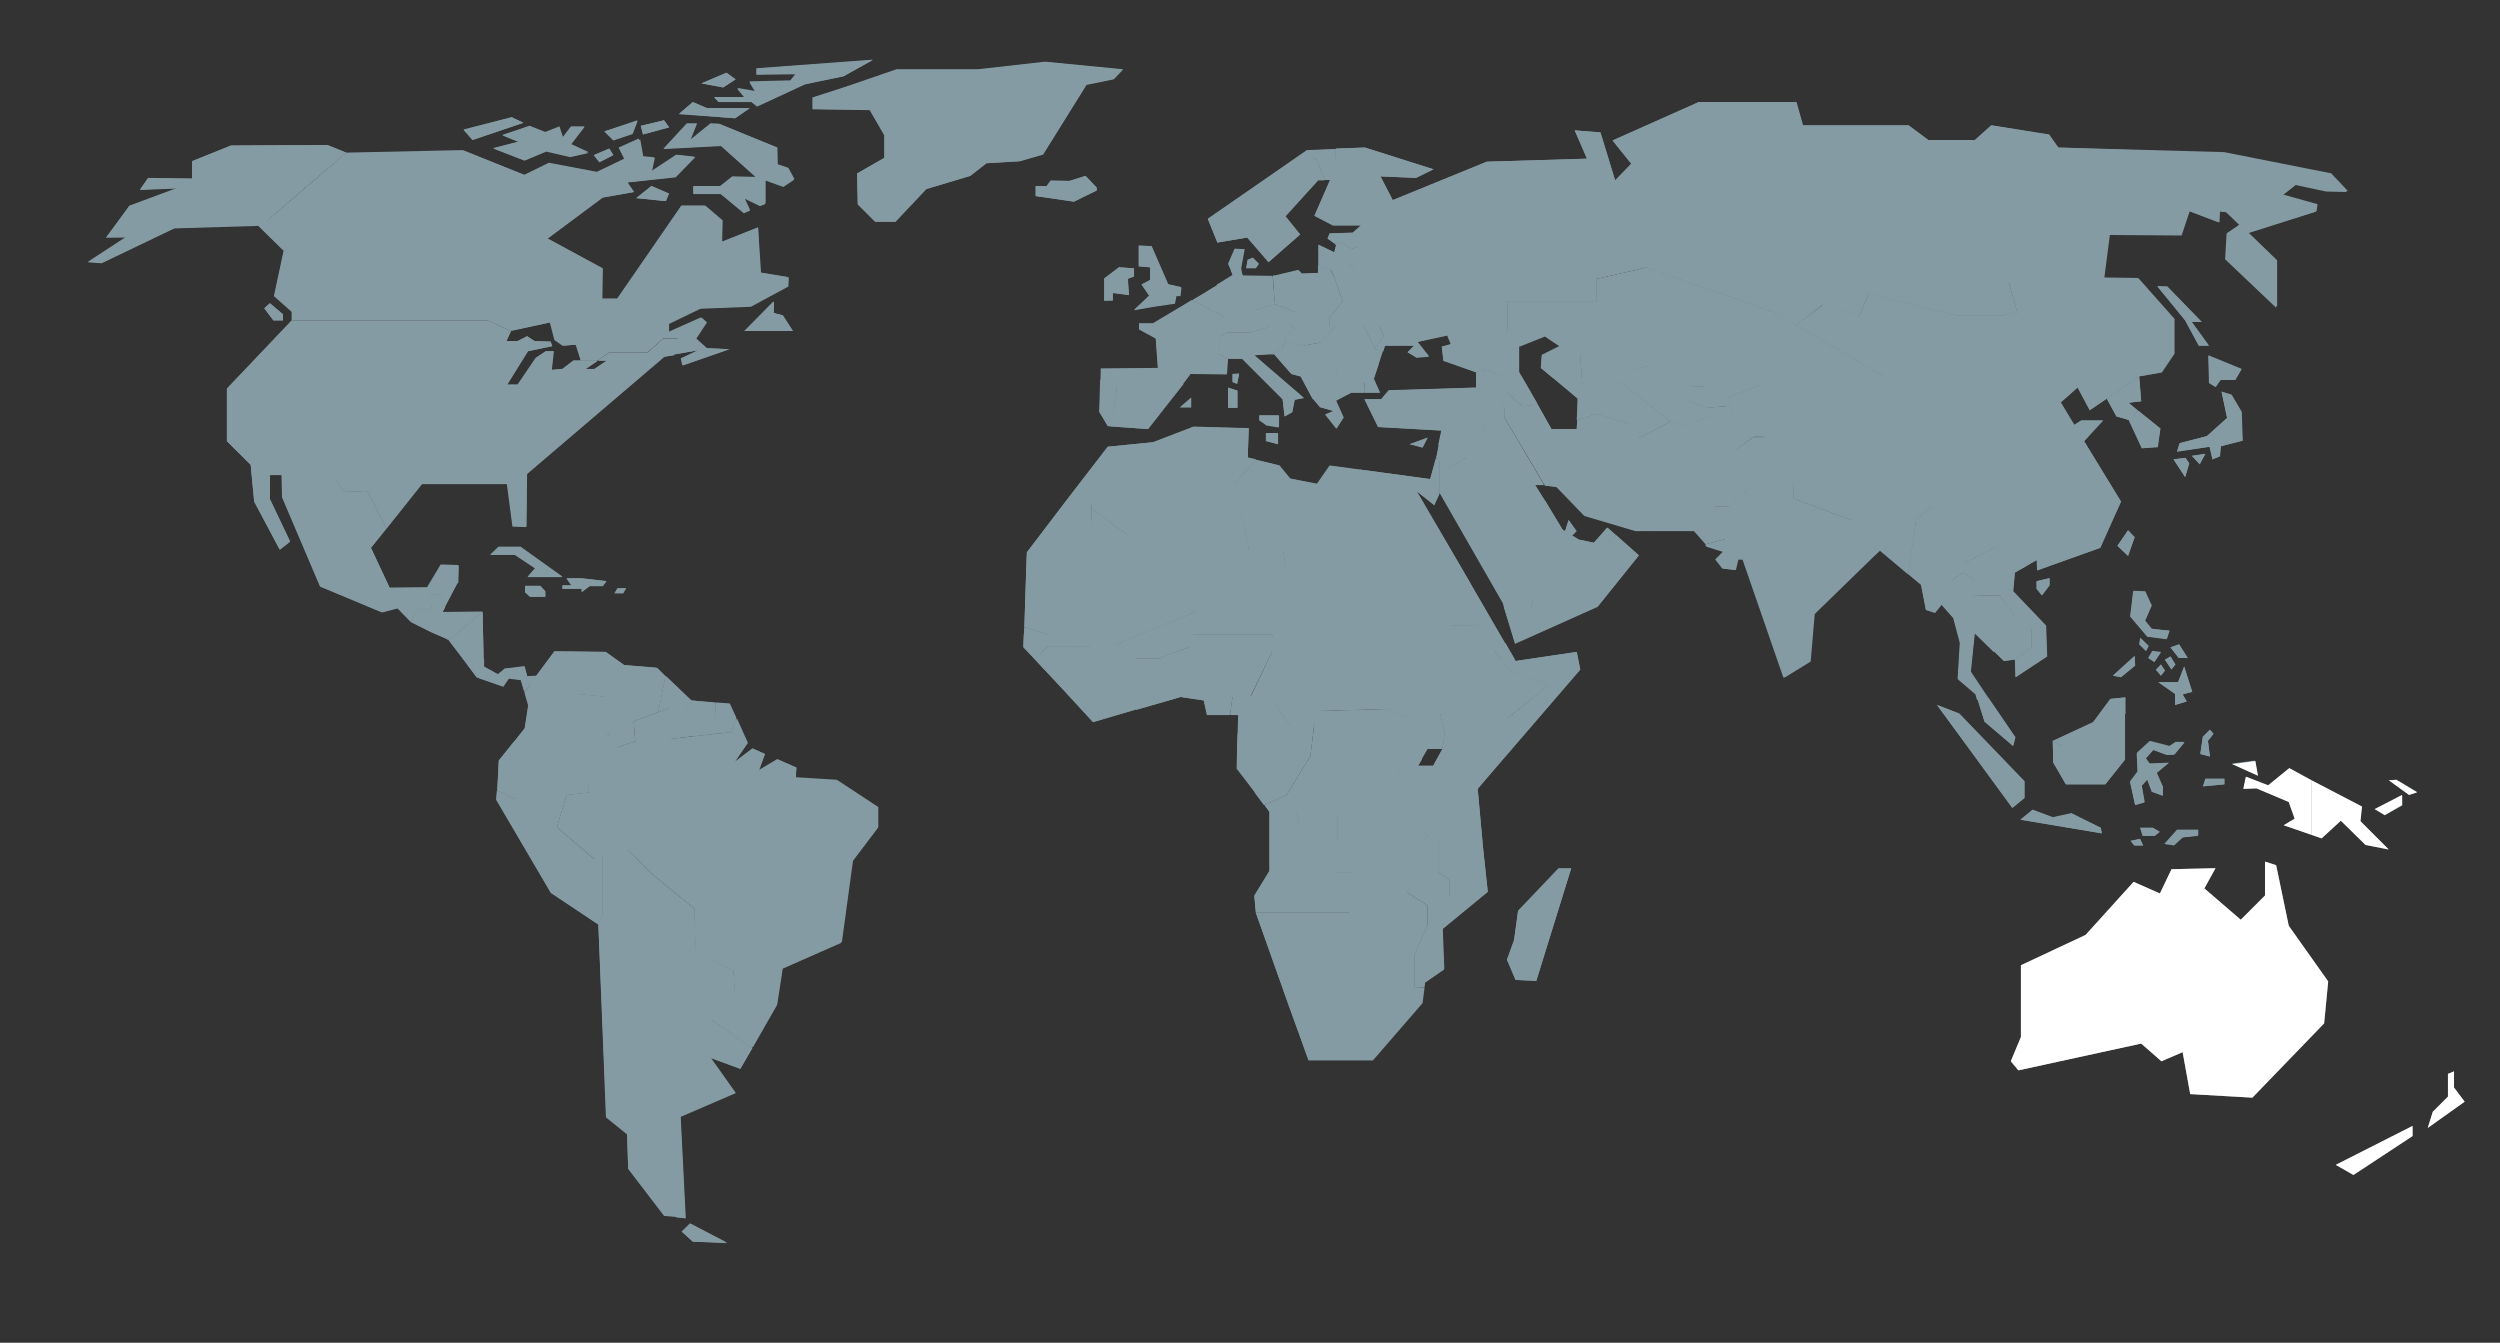 <?xml version="1.0" encoding="utf-8"?>
<!-- Generator: Adobe Illustrator 22.1.0, SVG Export Plug-In . SVG Version: 6.00 Build 0)  -->
<svg version="1.1" id="Layer_1" xmlns="http://www.w3.org/2000/svg" xmlns:xlink="http://www.w3.org/1999/xlink" x="0px" y="0px"
	 viewBox="0 0 494.7 265.7" style="enable-background:new 0 0 494.7 265.7;" xml:space="preserve">
<rect x="0" y="0" width="494.7" height="265.7" fill="#333333" stroke="none"/>
<style type="text/css">
	.st0{fill:#849BA3;}
	.st1{fill:#FFFFFF;}
</style>
<g id="a">
	<path class="st0" d="M275.9,201.8l-1.4,1.5h-2.4v-2.1l1.8-1.2h1.9v1.8H275.9z M279.9,195.5v2.1l-1.8-1.1v-1.6h1.8v-6h-4.6
		l-10.9,7.3l-2.7-3.1v6.1h-6.6l3.9,10.6h12.7l9.8-11.3l0.4-3.1L279.9,195.5L279.9,195.5z M108.3,76.1l2.5-1.7h3l-2.5,1.7
		C111.4,76.1,108.3,76.1,108.3,76.1z M131.3,67l-3.2,2.8h-7.5l-2.3,1.6h1.8l-2.5,1.7h-1.8l2.5-1.7h-4.9l-2.1,1.6l-2.2,0.2l0.4-3.7
		H108l-1.9,1.3l-3.6,5.3h-2.1l4.1-6.6l4.8-1l-0.3-0.9l-3.2-0.1l-1.5-0.9l-1.9,0.9h-2.2l0.9-1.9l-4.6-2.1H57.7L44.9,76.9v10.4
		l4.7,4.7l16.3,2l2.2,3.3l4.6-0.2l3.8,7.4l7.1-8.9l16.8,0.1l1.1,8.4l2.7,0.1l0.1-10.4l27.2-23.2l1.9-0.3l1.1-3.3H131.3L131.3,67z
		 M147.4,65.5h9.5l-2-3.1l-1.8-0.4v-2.3L147.4,65.5z M77.1,116.3l-3.7-7.9l3-3.8l-3.8-7.4L68,97.4L65.9,94l-16.3-2.1l0,0l0.7,7.3
		l5,9.5l2.1-1.6l-4-8.4V94h2.3l0.1,4.4l7.5,17.6l12.2,5.1l3.1-0.8l2.7,2.7l1.3-2.4h2.8l-0.4-3.1h2.4l3.1-2.3l0.1-3.4l-3.4-0.1
		l-2.7,4.5L77.1,116.3z M212.5,39.9l4.5-2.2v-0.6l-2.2-2.3l-3.1,1l-3.8-0.1l-0.8,1.1H205v2L212.5,39.9z M252.9,87.9v-2.1l-2.4-0.1
		v1.6L252.9,87.9z M160.8,19.3v2.3l11.3,0.2l2.9,5v4.5l-5.4,3.1l0.2,6.1l3.4,3.4h4l6.1-6.5l8.7-2.6l3.2-2.5l6.6-0.4l4.6-1.4
		l8.6-13.8l5.3-1.1l1.9-1.9l-15.4-1.5l-13.3,1.5h-16.1l-9.3,3.2L160.8,19.3z M422.4,106.3l-1.3-1.4L419,108l2.1,2L422.4,106.3z
		 M401.8,68.4l0.4-2.4l-4.5-0.7l-1.7-2.8h-8.6l-17.6-4.3l-1.9,4.3l-7.1-2.2l-5.3,4.1l17.4,10.1l20.1,0.2l2.4-4.9L401.8,68.4z
		 M405.6,114.4L403,115v1.5l1,1.3l1.5-1.9v-1.5H405.6z M396,62.5l1.7,2.8l4.5,0.7l-0.4,2.4l-6.5,1.4l-2.4,4.9l-20.1-0.2l-17.4-10.1
		l-7.5,5.7l1.2,5.8l-7.5,2.8l2.1,5.3l8,3.7l0.3,6.4l20.9,7.2l3.9-3.5l8.2,3.5l-1.1,3.1l4.4,7.2l7.6-3.9l5,4.3l2.1-1.2l0.1,2.1
		l12.5-4.5l4.1-9.1l-7.3-12l3.7-4.1h-4.3l-1.4,0.9l-2.7-4.4l3.4-3l2.4,4.5l3.3-2.3l6.4-4.4V66l-10.5-2.7l-7.7-7.6h-7.5l1.7,6.1
		L396,62.5z M439.4,75.2h2.9l1.2-2.1l-6.5-2.7l0.1,5.4l1.3,0.8L439.4,75.2z M431.3,87.7l-0.5,1.7l6.5-1l0.5,2.5l1.5-0.6l0.2-2
		l4.3-1.1l-0.2-5.7l-2-3.4l-2-0.6l1.1,5.2l-4,3.6L431.3,87.7z M430.1,90.9l2.3-0.3l0.8,1.1l-0.8,2.7L430.1,90.9z M436.4,89.8
		l-1.1,2.1l-1.5-1.7L436.4,89.8z M429.3,124.8l-3.5-0.4l-1.3-1.6l1.3-3l-1.3-2.8l-2.3-0.1l-0.6,5l3.3,4l3.9,0.5L429.3,124.8z
		 M418.1,133.7l1.6,0.3l2.8-2.3l-0.1-1.9L418.1,133.7z M430.4,137.3v2.2l2.3-0.7l-0.8-1.4l1.9-0.5l-1.6-5L431,135h-3.9L430.4,137.3z
		 M423.5,126.2l1.7,1.6l-0.5,1l-1.3-1.3L423.5,126.2z M425.1,130.2l1.2,0.8l1.3-1.9l-1.7-0.2L425.1,130.2z M429.5,128.1l1.6,2.1h1.8
		l-1.7-2.7L429.5,128.1z M429.5,129.9l0.9,1.6l-0.7,1l-1.3-1.9L429.5,129.9z M427.6,131.5l0.8,1.2l-0.8,1l-1-1.2L427.6,131.5z
		 M430.8,164.2l1.1,1.5l3.1-0.4v-1.1H430.8z M406.2,146.6l0.1,4.3l2.5,4.3h7.8l3.9-4.9v-9l-2.8,0.3l-2.3,4.3l-7.6,1.7L406.2,146.6
		L406.2,146.6z M400.6,157.9v-3.3l-12.9-13.4l-4.4-1.7l14.9,20.3L400.6,157.9z M415.7,163.8l0.2,1.1l-16.1-2.7l2.4-1.9l4,1.5
		l3.6-0.8L415.7,163.8z M426,163.8h-2.5l0.5,1.6h2.4l1-0.8L426,163.8z M421.6,166.4l0.7,0.9h1.7l-0.6-1.3L421.6,166.4z M430.8,164.2
		l-2.5,2.8l1.9,0.2l1.7-1.5L430.8,164.2z M422.5,159.3l1.9-0.6l-0.6-3.3l1.1-1.2l0.9,2.4l2.2,0.8v-1.7l-1.2-2.8l2.4-2l-3.8,0.2
		l-0.8-1.1l1.5-1.6l2.8,1l1.4-0.1l2-2.4h-1.8l-1.2,0.8l-3.9-0.9l-2.6,2.3l0.2,3.7l-1.5,2L422.5,159.3z M436.4,154.1l-0.4,1.5
		l4.2-0.4v-1.1H436.4z M437.3,144.4l-1.4,1.4l-0.5,3.4l1.9,0.5l-0.4-3.1l1.1-1.4L437.3,144.4z M446.8,153.5l-0.6-3l-4.6,0.6
		L446.8,153.5z M446.5,156l6.4,2.7l1.1,3.3l-2.1,1.3l5.5,1.9v-10.8L453,152l-4.1,3.4l-4.4-1.7l-0.5,2.4L446.5,156z M427.5,84.8
		l-4.3-3.5l-1.9,1.8l2.6,5.6l3.1-0.2L427.5,84.8z M423.1,81.3l-1.9-1.6l2.5-0.3l-0.4-4.9l-6.4,4.4l1.9,3.5l2.5,0.7L423.1,81.3z
		 M417.6,138.3l-3.4,4.6l-7.9,3.7l1.6,1l7.6-1.7l2.3-4.3l2.8-0.3V138L417.6,138.3z M391.3,138.3l1.4,4.5l5.7,4.8l0.4-1.7l-5.4-7.9
		L391.3,138.3z M459.4,165.9l3.8-3.5l4.9,4.8l4.5,0.9l-5.6-5.6l0.3-2.9l-9.9-5.2v10.8L459.4,165.9z M469.9,160.1l2,1.2l3.5-1.9v-2
		L469.9,160.1z M472.7,154.4l4,2.9l1.6-0.6l-4.1-2.4L472.7,154.4z M388.4,111.6l-4.4-7.2l1.1-3.1l-2.5-1.1l-3.4,2.4l-1.6,11l2.5,2.1
		l1,5l1.8,0.5l1.3-1.6l2.4,2.7l1.3,4.9l-0.3,5l2-4L386,115l2.5-1.8L388.4,111.6z M395.7,117.8l2.9,4l-2.7,2.7h6.1v-1.6l-6-6.3
		l-1.3-4.1l-4.1-2l-2.2,1.1v1.7l2.1,1.2v3.2L395.7,117.8z M390.5,117.8v-3.2l-2.1-1.2l-2.5,1.8l3.6,13.2l-2,4l-0.1,2l3.5,3l0.3,1.1
		l2.1-0.3l-3.4-5.1l0.8-7.8l3.9,3.8v-3.2l3.9-3.9l-2.9-4L390.5,117.8z M394.6,125.7v3.2l1.9,1.9l2.2-0.3l3.2-2.4v-3.6h-6.1
		L394.6,125.7z M396,116.6l6,6.3v5.2l-3.2,2.4l0.1,3.5l6.2-4.1l-0.2-6.1l-6.5-6.8l0.3-3.7l2.3-1.3l-5-4.3l-5.4,2.8l4.1,2L396,116.6z
		 M370.2,103.4l-1.4,0.6l1.9,6.1l1.2-1.2l5.6,4.7l0.4-2.5l-2.9-2.7l-0.5-3.3l-2.3,1L370.2,103.4z M372.3,102.9l-3.4-0.8l0.5-2.1
		l-1-0.3l-2.1,3.3l-11.4-4.3v-3.6l-2.8-1l-0.3-6.4l-2.5-1.1H347l-3.4,2.4l-0.1,2.1l2.1,1.2l1,4l-4.5,4.1h-2.9v3l2.1,0.8v2.6l-3.9,1
		l0.3,0.4l3.2,1l-1.5,1.5l1.4,1.8l2.5,0.3l0.5-2.1h1l8.1,23.4l5.2-3.2l0.8-9.4l11.8-11.4l-1.9-6.1l1.4-0.6l2,2.7l2.3-1l0.5,3.3
		l2.9,2.7l1.2-8.5l3.4-2.4l-5.7-2.5l-3.9,3.5L372.3,102.9z M355,95v3.6l11.4,4.3l2.1-3.3L355,95z M369.3,100l-0.5,2.1l3.4,0.8
		l0.8-1.7L369.3,100z M304.9,72.8l2.4,2l3.1-0.8l2.7,2.3l-0.5-5.9l4.2-1l5.5,3.8l4.6-0.9l3.4,4.5l3.3-0.1l3.2-2.6l7.5-0.3l4.8,2.2
		l-1.2-5.8l7.5-5.7l-4.3-2.5l-25.2-8.9l-10,2.2v4.5h-17.6v5.8l2.4,3l5-2l3,2l-3.6,1.8L304.9,72.8z M324.3,86.7l-1.7-2.7l-6.6-2.1
		l-3.9,1.3l-0.1,1.7h-5l-2.7-4.8l-6.5,0.6v1.9l8,13.5l2.4,0.2l5.5,5.7l10.1,3h2.8l2-3.5l-2.2-2.8l-3.2-9.3L324.3,86.7z M313.1,76.2
		l-2.7-2.3l-3.1,0.8l4.9,4.1l-0.2,4.3l3.9-1.3l6.6,2.1l1.7,2.7l6.3-3.2l-10.4-8.3h-4.4L313.1,76.2z M339.3,100.2h2.9l4.5-4.1l-1-4
		l-2.1-1.2l0.1-2.1l3.4-2.4h2.3l-4.8-2.2l-5.1,0.7l-1.6,7l-5.9,5.4l-6.3-0.1l0.5,1.4l2.2,2.8l-2,3.5h8.8l2.3,2.6l3.9-1v-2.6
		l-2.1-0.8L339.3,100.2L339.3,100.2z M322.4,73.2l-5.5-3.8l-4.2,1l0.5,5.9l2.7-1.1h4.4l10.4,8.3l3.4,0.9l-1.5-4.5l4.8-1.4l0.3-2
		l-7.1,0.3l-3.4-4.5L322.4,73.2z M324.3,86.7l-1.3,2.7l2.7,7.9l6.3,0.1l5.9-5.4l1.6-7l-1-2.9l-4.5,2.3l-3.4-0.9L324.3,86.7z
		 M338,80.7l-4-1.3l-1.6,0.5l1.5,4.5l4.5-2.3l1,2.9l5.1-0.7l-0.8-0.3l-1.5-3.6L338,80.7z M336.8,74l-3.2,2.6l3.8-0.2l-0.3,2
		l-3.2,0.9l4,1.3l4.3-0.4l-0.7-1.6l7.5-2.8l-4.8-2.2L336.8,74z M298.3,77.7l2.9,2.6l3.1-0.3l-2.2-3.8l-2.4-0.6L298.3,77.7z
		 M292.1,76.7l4.3,1.1h1.9l1.5-2.1l-5.5-2.5l-2.2,0.5L292.1,76.7L292.1,76.7z M297.7,80.7l3.4-0.3l-2.9-2.6h-1.9L297.7,80.7z
		 M265.2,48l-1.1,0.3l0.3,0.2l-0.3,1.5l-3.2-1.5v1.9l4.3,1.1l3.1,1.4l1.2-1l-0.4-3.1l-1.6,0.5L265.2,48z M260.9,52.5l2.4,0.8
		l0.7,1.4l0.5,1.5l3.8-3.2l-3.1-1.4l-4.3-1.1V52.5z M273.1,51.8h-3.6l-5,4.3l0.8,2.2l7.2,1.2l4.5-1l-2.7-1.1l1.6-1L273.1,51.8z
		 M263.1,46.2l-0.4,1l1.4,1l1.1-0.3l2.3,1.3l1.6-0.5l-0.5-3.5l-0.9,0.8L263.1,46.2z M272.5,59.5l-7.2-1.2l0.5,1.3l-2.6,3.2v1.8h9.8
		l0.9,1.8l-1.7,2.6l1.5,0.6l0.4-1.2h5.8l-1.3,1.3l1.8,1l2.4-0.2l-2.3-2.9l6-1.3l1.5-3.4l-11-4.5L272.5,59.5z M258.7,31.3l-10.1,7.4
		v6.6l-1.4,2.2l3.8,4.4l6.2-5.5l-2.9-3.6l6.5-7.1h1.3l-1.8-4.3L258.7,31.3z M240.9,48l5.9-1l0.4,0.5l1.4-2.2v-6.6l10.1-7.4h5.6v-1.8
		l-5.7,0.3L239,43.3L240.9,48z M264.3,31.3h-3.9l1.8,4.3h1l-3.1,7.1l3.7,1.9h5.6l3.1-3.6l-5.2-11.7l-2.9,0.1v1.9H264.3z M433.7,63.7
		h1.9l-6.8-7l-1.9-0.1l5.5,6.8l2.7,5h2L433.7,63.7z M263.2,53.3l-2.4-0.8v1.6l3.1,0.6L263.2,53.3z M407.3,29.2l-1.9-2.5L394,24.8
		l-3.2,2.9h-9.3l-3.9-2.9h-20.9l-1.3-4.6h-19.3l-17,7.6l3.7,4.6l-3.2,3.3l-2.9-9.5l-5.1-0.4l2.5,5.6L294.2,32l-18.6,7.6l-2.5-4.7
		l7.1,0.3l3.4-1.7l-13.5-4.3l-2.9,0.1l5.2,11.7l-3.1,3.6l-0.8,0.7l0.5,3.5l0.4,3.1h3.6l2.8,4.5l-1.6,1l2.7,1.1l11,4.5l-1.5,3.4
		l0.7,1.7l-1.8,0.5l0.3,2.8l6.4,2.2l2.2-0.5l5.5,2.5l2.4,0.6l-1.5-2.6v-5.2l-2.4-3v-5.8h17.6v-4.5l10-2.2l25.2,8.9l4.3,2.5l5.3-4.1
		l7.1,2.2l1.9-4.3l17.6,4.3h8.6l3.2-0.6l-1.7-6.1h7.5l7.7,7.6L423,66v8.5l4.6-0.8l2.5-3.7v-6.9L423,55l-6.9-0.1l1.2-8.5l14.2,0.1
		l1.5-4.8l6,2.3v-2.2l1.5,0.2l2.6,2.5l-2.5,1.7l-0.3,5.1l10.1,9.6v-9.2l-5.7-5.5l13.5-4.3l0.2-1.4l-6.8-1.8l2.6-2.1l6.1,1.3l4.1,0.1
		l-3.3-3.5l-21.2-4.2L407.3,29.2z M256.2,65.1l-2.5,2l3.6,1.3l3.9-0.7l3.1-3.2h-1.2v-0.8L256.2,65.1z M254.4,63.3l1.9,1.8l6.8-1.3
		v-1.1l-6.2-0.8l-0.3-0.1L254.4,63.3z M241.3,68.3l2.2,0.2l2-0.5l-0.7-2.2H243l-1.2,0.6L241.3,68.3z M249.8,63.3h4.6l2.2-1.4
		l-4.4-1.7l-3.9,1.2L249.8,63.3z M219.2,84.3l0.9,0.1l1-8.7l-3.4-0.6l-0.2,6.4L219.2,84.3z M272.1,69l1.7-2.6l-0.9-1.8H270L272.1,69
		z M263.9,54.6l-3.1-0.6l-3.2,0.1l-0.7-0.7l-4.6,1.1h-0.4l0.4,5.6l4.4,1.7l0.2,0.1l6.2,0.8l2.6-3.2l-0.5-1.3l-0.8-2.2L263.9,54.6z
		 M264.3,64.6l-3.1,3.2l2.7,4.6l6.8-0.8l2,0.5l0.8-2.5L272,69l-2.1-4.4H264.3z M251.8,54.6l-5.9-0.1l-0.3-1.1h-2.1l0.4,1l-3.1,1.9
		l-0.3,5.4l1.9,1l-0.8,3.6l1.2-0.6h4.4l0.4-0.1l3.2-0.9l-1.1-1.5l-1.5-1.9l3.9-1.2L251.8,54.6z M243.6,53.5h2.1l-0.1-0.4l0.7-3.8
		h-1.9l-1.3,3L243.6,53.5z M249.1,52.2l-1.2-1.2l-1,0.4l-0.3,1.6h1.9L249.1,52.2z M250.9,64.8l-3.6,1h-2.5l0.7,2.2l3.8-0.9h4.4
		l1.8-1.5l0.7-0.5l-1.9-1.8h-4.6L250.9,64.8z M253.1,82.2h-3.9v1l1.4,1l2.4,0.4v-2.4H253.1z M243,76.7v4h1.9v-3.4L243,76.7z
		 M241.3,68.3L241,70l2.2,1h2.6l8,8l0.4,3.4l1.5-0.9l0.5-2.4l1.8-0.4l-9.8-8.4l2.8-0.2l-1.6-3l-5.8,1.3L241.3,68.3z M243.9,74v1.6
		l0.9,0.3l0.4-2L243.9,74L243.9,74z M225.4,64v1.2l3.3,1.8l0.4,5.9L234,76l1.5-2l7.2,0.1l0.2-3h0.2l-2.2-1l1.5-7.3l-6.6-3.4
		l-7.7,4.6L225.4,64z M237.8,58.3l-1.8,1.1l3.7,1.9l1.1-0.6v-0.9L237.8,58.3z M240.7,59.8l0.2-3.4l-3.1,1.9L240.7,59.8z M239.6,61.3
		l1,0.5l0.1-1.1L239.6,61.3z M227.6,52.9v2.5l-1.7,0.9l1.5,2.2l-3,2.9l4-0.7l4.1-0.6l0.3-1.5h0.8l0.2-1.7l-2.6-0.6l-3.3-7.6
		l-2.5-0.1v4.1L227.6,52.9z M224.4,54.7v-1.6l-2.9-0.2l1.7,2.3L224.4,54.7z M218.5,55.1v4.4h1.7V58l3.2,0.4l-0.2-3.3l-1.7-2.3
		L218.5,55.1z M220.1,84.4l7.1,0.5l7-8.9l-4.9-3.1L217.9,73l-0.1,2.2l3.4,0.6L220.1,84.4z M235.7,80.6v-1.9l-2.2,1.9H235.7z
		 M261.5,78.4L266,77l-1-2.4l-3.7,0.7L261.5,78.4z M258.6,68.3l0.8,4.6l1.8,2.5l3.7-0.7l-0.9-2.2l-2.7-4.6L258.6,68.3z M251,70.1
		h0.4l2.1-1.1l0.9-1.6l-0.7-0.3h-4.4L251,70.1z M273.3,79H270l2.7,5.5l12.6,0.7l12.4-2.5v-1.9l-1.4-3l-4.3-1.1l-17.2,0.6L273.3,79z
		 M270,77.7h3.1l-1.2-2.7l-1.9,0.6V77.7z M256.2,74.2l1.1,0.3l2.1-1.6l-0.6-3.4l-4.6,0.6L256.2,74.2z M259.8,78.9l1.4,1.6l2.7,0.8
		l-1.7,0.7l2.2,2.8l1.4-2.2l-1.5-3.4l3.1-1.5h2.5v-2.1L259.8,78.9z M257.4,68.5l-2.9-1.1l-0.9,1.6l-2.1,1.1h0.7l3.4,3.9l0.7,0.2
		l-1.9-4.1l4.5-0.6l-0.2-1.2L257.4,68.5z M258.7,74.8l1.6-0.9l-0.8-1.1l-2.1,1.6l2.2,4.2l0.2,0.3l1.7-0.5l-0.2-3.1l-1-1.4
		L258.7,74.8z M265.9,77l5.9-1.9l1-3l-2-0.5l-6.8,0.8L265.9,77z M309.7,105.1l1.4,0.9l0.9-0.9l-1.6-2.2L309.7,105.1z M282.5,86.6
		l-3.6,1.3l2.6,0.6L282.5,86.6z M284.9,91.2v6.5l1.4,0.2l2-0.9l0.6-3.6l1.6-0.7h0.1l-0.5-1.9l-3.2,1.9L284.9,91.2z M309.2,104.8
		l-3.5-5.8h-1.5l-1.1-1.4h-3l-9.6-5l-1.6,0.7l-0.6,3.6l-2,0.9l-1.3-0.2l12.5,21.7l0.2,0.8l1.3-2.2l4.4,0.6l-0.4,1.7l6.3-3.3l8.9-2.4
		v-4.6l-4.6-0.7l-1.4-2.6L309.2,104.8z M301.6,97.6h1.4l1.1,1.4h1.5l-1.9-3.1H302L301.6,97.6z M292.6,89l-2.6,1.6l0.5,2l9.5,5h1.6
		L302,96h3.5l-7.8-13.3l-3.6,0.7L292.6,89z M315.4,107.4l-3.4-0.7l1.4,2.6l2.6,0.4l3.7-3.8l-1.7-1.5L315.4,107.4z M316.1,109.6
		l2,0.3v4.6l-4.5,1.2v2.7l2.5,1.7l8.2-10.2l-4.5-4L316.1,109.6z M286.3,88.5l-1.5,2.7l1.9,1.4l5.9-3.5l1.4-5.7l-8.8,1.8l-0.6,2.8
		L286.3,88.5z M309.2,116.9l-6.3,3.3l0.4-1.7l-4.4-0.6l-1.3,2.2l2.2,7.2l16.3-7.3l-2.5-1.7v-2.7L309.2,116.9z M284.9,91.2l1.5-2.7
		l-1.6-0.6l-0.6,2.7L284.9,91.2z M284.8,97.7L284.8,97.7v-6.5l-0.7-0.5l-1.1,4.1L284.8,97.7z M298.2,189.9l1.7,4l4.1,0.2l6.9-22.2
		h-2.5l-8,8.4l-0.8,5.8L298.2,189.9z M253.5,135.3l-1.2-3.5h2.4l-2.9-6.2v3.4l-4.2,8.7l-3.6,0.2l-0.5,3.6h1.6l-0.1,3.6h10l0.4-1.3
		l0,0l-3-4.2L253.5,135.3z M247.7,147.7h-2.8l-0.1,4.3l3.6,4.9v-4.1h4.7l-2.4-7.7h-3l0,0h-2.8l-0.1,2.6H247.7z M238.2,138.6l0.6,2.9
		h4.5l0.5-3.6l3.6-0.2l4.2-8.7v-3.4H236l-2.5,12.3L238.2,138.6z M215.1,136.2l1.1,1.3v5.4l8.5-2.5v-7.9l-8.3-1.6v4.1L215.1,136.2z
		 M216.3,142.9v-5.4l-3.1-3.5l-2.7,2.6L216.3,142.9z M267.6,167.9l-2.9-1.4v-5.4h-3.3l-0.7,2.4l-3.3,0.1l-0.9-3h-5.3v11.7l-3,4.9
		l0.3,3.2H267l-3-3.8v-4.2h3.7L267.6,167.9z M230.6,138.8l-1.4-8.4h-4.4v10.1L230.6,138.8z M250.6,145.1l2.4,7.7h-4.7v4.1l1.8,2.4
		l4.4-2l4.7-7.8l0.7-5.8h-4.6l-0.4,1.3L250.6,145.1z M294,123.8l2.8,4.3l1-0.9l-7-12l-3.6,8.5L294,123.8L294,123.8z M210.5,136.6
		l2.7-2.6l-2.8-3.1l-2.7,2.7L210.5,136.6z M297.5,131l1.8-1.3l-1.4-2.5l-2.1,1.7L297.5,131z M284.6,170v2.6l2.3,1.5v3.2l-2.1,1.9
		v-3.8l-2.1-1.8h-0.1l-4.1,2.8l4.1,2.7v3.7l-2.5,5.9v6.6h1.8l0.1-0.9l3.8-2.7l-0.3-8l8.9-7.3l-0.9-8.4L284.6,170z M299.3,129.7
		l-1.8,1.3l1.8,2l7.1,2.5l-11.1,9.2v8l17.4-20.2L312,129l-12.1,1.8L299.3,129.7z M255.1,199.2h6.7v-17h8.8l-1.1-1.6h-21L255.1,199.2
		z M288,140.9l-3,0.4l0.9,3.7l-0.4,3.2l-1.4,2.4l8.3,5.5l2.9-3.4v-8l3.2-2.7h-9.4L288,140.9z M284.1,150.6l-0.5,0.9h-3l0.8-1.3H280
		l-3.1,7.6l5.6,7.8h2.1v4.4l8.9-1.9l-1.1-12.1L284.1,150.6z M216,103.1h-5v5.7l-1.8,2.8h-6.1l-0.2,6.4l7.5,5.4v-1.9h9l-0.9-15.4h4.8
		l-7.3-5.4V103.1z M278.8,153.3l1.2-3.1h-2.6l-0.8,3.6L278.8,153.3z M276.9,157.8l1.8-4.5l-2.2,0.5l-0.6,2.6L276.9,157.8z
		 M204.8,130.5l2.9,3.1l2.7-2.7l2.8,3.1l1.9,2.2l1.4-1.2v-4.1l-0.6-2.9h-8.6L204.8,130.5z M219.4,121.4h-9v1.9l2,4.6h3.4l0.6,3
		l4.2,0.8v-4.2l16-6.5v-5.3l-13.3-9.8h-4.8L219.4,121.4z M274.9,169.1l3.2,1.3l-1.1,2.2l-9.5-4.7l0.1,4.7H264v4.2l3,3.8h5.7l9.8-6.8
		v-8.1l-1.2-1.7l-5.4,0.8L274.9,169.1z M261.7,193.1l2.7,3.1l10.9-7.3l-4.8-6.7h-8.8L261.7,193.1L261.7,193.1z M220.6,131.7l4.2,0.8
		v-2.2h4.4l5.1-1.9l-4.9-4.4l-8.8,3.6V131.7z M282.5,165.6v8.1h0.1l2.1,1.8v3.8l2.1-1.9v-3.2l-2.3-1.5v-7h-2L282.5,165.6
		L282.5,165.6z M296.8,128.1l-2.8-4.3h-6.8l-4.8,11.3l6.6,6.9h9.4l7.9-6.5l-7.1-2.5l-3.5-4L296.8,128.1z M277.3,150.2h4l1.1-2h3
		l0.4-3.2l-0.9-3.7l-5.7,0.8L277.3,150.2z M236.6,115.8v5.3l-7.2,2.9l4.9,4.4l1.3-0.5l0.5-2.4h15.6l3.5-7.2l-1.4-9.5h-7L236.6,115.8
		z M203.1,111.6h6.1l1.8-2.8v-5.7h4.9v-3.4h-5.4l-7.3,9.6L203.1,111.6z M202.7,124.1l4.9,1.4h-5l-0.1,2.4h9.9l-2-4.6l-7.5-5.4
		L202.7,124.1z M207.6,125.6l-4.9-1.4l-0.1,1.4H207.6z M255.2,118.3l-3.5,7.2l2.9,6.2h-2.4l1.2,3.5l11.7-5.5v-6l2.6-2.6l0.3-5.8
		l-10.1-6.5h-4L255.2,118.3z M255.3,94.7l-2.1-2.6l-4.6-1.1l-4.2,4.6l2.8,13.3H258l10.1,6.5l1-22.4l-5.9-0.8l-2.4,3.7L255.3,94.7z
		 M215.1,99.7h0.9V99l12.2-6.7v-4.8l-9,0.9l-8.7,11.3L215.1,99.7z M228.2,87.5v4.8L216,99v1.6l20.6,15.2l10.3-7h0.2l-5-24.2
		l-5.9-0.2L228.2,87.5z M242.1,84.6l2.3,10.9l4.2-4.6l-1.7-0.4l0.2-5.8L242.1,84.6z M269.4,180.6l5.9,8.3h4.6l2.5-5.9v-3.7l-4.1-2.7
		l-5.8,4L269.4,180.6L269.4,180.6z M272.1,203.2h2.4l1.4-1.5v-1.9H274l-1.8,1.2v2.2H272.1z M279.9,194.9h-1.8v1.6l1.8,1.1V194.9z
		 M284.8,97.8L284.8,97.8l-1.8-3l-14-1.9l-0.8,17h15.4l3.1-1.8l-6.4-11l3.5,2.8L284.8,97.8z M286.7,108.1l-3.1,1.8h-15.4l-0.5,11.2
		l-2.6,2.6v6l9.2,10.6l4.9,1.8l8.8-1.2l-5.5-5.8l4.8-11.3l3.6-8.5L286.7,108.1z M275.9,156.4l3.4-14.2l-4.9-1.8l-13.9,0.4l-1.1,8.8
		l-4.7,7.8l-4.4,2l1,1.3h5.3l0.9,3l3.3-0.1l0.7-2.4h3.3v5.4l12.4,6.1l1.1-2.2l-3.2-1.3l1-4.4l5.4-0.8L275.9,156.4z M252.4,139.5
		l3,4.2h4.7l0.4-3.1l13.9-0.4l-9.2-10.6l-11.7,5.5L252.4,139.5z M235.6,128l-4.4,1.6l1.4,8.6l0.9-0.2L235.6,128z M231.2,129.6
		l-2,0.8l1.4,8.4l2.1-0.6L231.2,129.6z M204.8,130.5l2.4-2.6h-4.7v0.1L204.8,130.5z M68.5,30.2l-3.7-1.5l-19.1,0.1L38,31.9v3.4
		l-8.7-0.1l-1.6,2.3l7.3-0.3l-9.4,3.5L21,47l3.9-0.1l-7.5,4.9l2.7,0.2l14.4-6.9l16.6-0.6l5,5l1.9-2.1l-1.7-1.7h-1.9l-1.8-2.1
		L68.5,30.2L68.5,30.2z M56,62.2L53.4,60l-1.1,1l1.8,2.4H56V62.2z M156.8,65.5l-2-3.1L153,62v-2.3l-5.7,5.8H156.8z M153.8,29.2
		l-11.5-4.7h-1.7l-4,3.3l1.3-3.3H136l-4.7,5l11.4-0.6l6.9,6.2l-4.7-0.1l-2.4,1.9h-5.3v1.5h5.4l4.6,3.8l1.2-0.5l-1.1-2.4l3.1,1.5
		l1-0.4v-4.7L155,37l2.1-1.4l-1.2-2.2l-2.1-0.8V29.2z M114.9,71.3h3.3l2.3-1.6h7.5l3.2-2.8h2.9l-1.1,3.3l5.1-0.9l-3.4,1.6l0.3,1.4
		l9.2-3.2l-4.5-0.2l-2.1-1.9l2.1-3.2l-1-1l-6.5,2.9V64l6.2-3l9.9-0.4l7.5-4v-1.8l-5.4-0.9L150,45l-7.1,2.8l0.1-4.2l-3.4-2.9h-4.7
		l-12.6,18.4h-3.1l0.1-6l-10.9-5.9l10.9-8.1l6.2-1.1l-1.3-1.9l9.5-1l3.9-4l-3.6-0.4l-5,3.3l0.6-2.8l-2.3-0.2l-0.6-3.4l-4,1.8
		l1.1,2.2l-5.4,2.6l-9.4-1.8l-5,2.3l-12.1-4.8l-23.1,0.5L52.7,43.8l1.8,2.1h1.9l1.7,1.7l-1.9,2.1l-1.9,8.8l3.5,3.1v1.7h38.8l4.6,2.1
		l7.7-1.6l1,3.4l1.6,1.2l2.6-0.2L114.9,71.3z M128.9,36.8l-3,2.4l5.8,0.6l0.6-1.5L128.9,36.8z M117.5,30.7l1.1,1.4l2.8-1.4l-0.8-1.3
		L117.5,30.7z M119.6,26l1.8,1.8l3.8-1.3l1-2.6L119.6,26z M126.8,24.9l0.5,1.7l5.1-1.4l-1-1.4L126.8,24.9z M139.9,21.4l-2.8-1.2
		l-2.7,2.3l11.1,0.9l2.9-2C148.4,21.4,139.9,21.4,139.9,21.4z M166.9,15.1l5.8-3.3l-23,1.7v1.2l7.8-0.2l-1.1,1.4l-8.1,0.2l1.1,1.9
		l-3.5-0.6l1.4,1.8h-6l0.9,0.9h6.5l1.1,0.9l9.5-4.4L166.9,15.1z M138.8,16.5l4.3,0.8l2.5-1.6l-1.8-1.3L138.8,16.5z M93.5,27.7
		l10.1-3.4l-2.3-1.1l-9.5,2.4L93.5,27.7z M104.8,24.9l-5.4,1.8l3.2,1.3l-5,1.3l6.2,2.4l4.3-1.9l4.8,1.1l3.6-0.8l-3.5-1.6l2.7-3.5
		H113l-1.6,2.1l-0.7-2.1l-2.8,1.1L104.8,24.9z M97,109.8h4.9l4,2.7l-1.5,1.7h6.9l-8.3-6h-4.4L97,109.8z M103.9,117.2l1,0.9h3V117
		l-1-1.1h-3V117.2z M122.2,116.4l-0.6,1h1.7l0.6-1H122.2z M85.5,120.7h-2.8l-1.3,2.4l4,2l2.7-4.9l-0.5-2.6H85L85.5,120.7z
		 M88.6,124.6l-0.5,1.7l0.7,0.3l6.7-5.6l-8,0.1l-1.3,2.4L88.6,124.6z M88.1,126.3l0.5-1.7l-2.5-1.1l-0.9,1.5L88.1,126.3z
		 M90.6,115.2l-3.1,2.3l0.5,2.6L90.6,115.2z M91.4,130.1l4.3,0.5l-0.2-9.5l-6.7,5.6L91.4,130.1z M98.4,156.4l3.6,1.7l6.3-7.8
		l-6.5-3.7l-3.1,3.9L98.4,156.4z M111.4,128.9h-1.7l-3.6,4.9l-1.8,0.1l0.5,1.8l-1,1.4l0.7,2.5l-0.7,4.6l-2.1,2.6l14.8,8.4v-9.5
		l3.4-0.2V138l-5.6-0.6l-2.4-2.7L111.4,128.9z M134.9,243.7l2.2,2l6.8,0.2l-7.3-3.8L134.9,243.7z M145.3,194.9l-3,1.8h-4v-3.5
		l-8.1-5.5l-0.5,0.8H123l-1.8,16.9l3.8,16.8l3.5,6.2l0.2,4.6l5.1,7.9l1.9,0.2l-1-20.1l10.9-4.7l-4.9-6.9v-7.6l4.8-4.9L145.3,194.9z
		 M146.5,211.5l2.4-4.1l-8.2-5.6v7.6L146.5,211.5z M123.5,131.6l-3.7-2.6l-8.5-0.1l0.5,5.7l2.4,2.7l5.6,0.6v7.5l0.9-0.1l1.1,2.6
		l3.7-1.2l-0.3-4l4.9-1.8l1.4-7.2l-1.6-1.6L123.5,131.6z M91.4,130.1l2.9,3.9l1,0.4l1.5-1.9l-1-0.6v-1.4L91.4,130.1z M136.8,138.6
		l-5.1-4.9l-1.4,7.2l2.1-0.8l-0.3,6.1l4.9-0.6l-1.7-4.3L136.8,138.6z M124.2,168.1l-5,1.4V181l3.8,7.6h6.8l2.6-4.8h5.1l-0.1-3.8
		l-8.7-7.1L124.2,168.1z M141.4,145.2l3.3-0.4l1-2.8l-1.3-2.8l-2.7-0.2L141.4,145.2z M137.5,183.7h-5.1l-2.2,4l8.1,5.5v3.5h4l3-1.8
		l-0.2-2.8l-7.4-4L137.5,183.7z M137,145.7l4.4-0.5l0.2-6.2l-4.8-0.4l-1.5,2.8L137,145.7z M157.6,151.9l-3.7-1.6l-3.7,2.2l1.2-3.3
		l-2.5-1.1l-3.5,2.7l2.6-3.8l-2.2-4.9l-1,2.8l-12.6,1.4l0.3-6.1l-2.1,0.8l-4.9,1.8l0.3,4l-3.7,1.2l-1.1-2.6l-4.3,0.3v11.2l-4.4,0.5
		l-1.9,6.3l7.4,6.3l6.6-1.9l4.5,4.6l8.7,7.1l0.3,8.3l7.4,4l0.3,4.6l-4.8,4.9l8.2,5.6l4.8-8.4l1.1-7.2l11.7-5.2l2.2-16.1l5-6.6v-4
		l-8.2-5.4l-8.1-0.5L157.6,151.9z M99.9,132.3l-1.4,1.1l-1.8-1l-1.5,1.9l4.3,1.5l1-1.6l2.5,0.2l0.7,2.4l1-1.4l-0.4-1.6l-0.5-2
		L99.9,132.3z M112.1,157.3l4.4-0.5v-1.7l-8.3-4.7l-6.3,7.8l-3.6-1.7l-0.1,1.8l10.8,18.4l9.3,6.2l0.8-1.9v-11.4l-1.6,0.5l-7.4-6.3
		L112.1,157.3z M125,222.2l-3.8-16.8l1.8-16.9l-3.8-7.6l-0.8,1.9L120,221l4.1,3.3l0.2,6.9l7.2,9.3l2.3,0.2l-5.1-7.9l-0.2-4.6
		L125,222.2z M120,115l-4.9-0.5v2.7l1.6-1.2h2.6L120,115z M115.1,116.5v-2h-3l1,1.4h-1.8v0.6H115.1z"/>
	<path class="st0" d="M481.4,220l-1,3.2l7.3-5.2l-2.1-2.8V212l-1.2,0.5v4.5L481.4,220z M462.2,230.5l15.2-7.7v2l-11.7,7.7
		L462.2,230.5z M399.9,191l12.8-6l9.5-10.5l5.2,2.3l2.3-4.8l8.7-0.2l-2.2,4l7.2,6.2l4.8-4.8v-6.7l2.2,0.7l2.5,12l7.8,11l-0.8,8.3
		l-14.2,14.7l-12.3-0.7l-1.5-8.3l-4.2,1.8l-4-3.5l-24.3,5.3l-1.5-1.8l2-4.8V191z"/>
</g>
<polygon class="st0" points="275.9,201.8 274.5,203.3 272.1,203.3 272.1,201.1 274,199.9 275.9,199.9 "/>
<polygon class="st0" points="279.9,195.5 279.9,197.6 278.1,196.5 278.1,194.9 279.9,194.9 279.9,188.9 275.3,188.9 264.4,196.2 
	261.7,193.2 261.7,199.2 255.1,199.2 258.9,209.8 271.6,209.8 281.3,198.5 281.8,195.5 "/>
<polygon class="st0" points="108.3,76.1 110.9,74.4 113.9,74.4 111.4,76.1 "/>
<polygon class="st0" points="131.3,67 128.1,69.8 120.6,69.8 118.3,71.3 120.1,71.3 117.6,73 115.9,73 118.3,71.3 113.5,71.3 
	111.3,73 109.2,73.2 109.6,69.5 108,69.5 106,70.8 102.4,76.1 100.3,76.1 104.4,69.5 109.2,68.5 108.9,67.6 105.8,67.5 104.3,66.5 
	102.4,67.5 100.2,67.5 101.1,65.5 96.5,63.4 57.7,63.4 44.9,76.9 44.9,87.3 49.6,91.9 65.9,94 68.1,97.3 72.7,97.2 76.5,104.6 
	83.5,95.8 100.3,95.8 101.4,104.2 104.1,104.3 104.2,93.8 131.3,70.6 133.2,70.3 134.2,67 "/>
<polygon class="st0" points="147.4,65.5 156.9,65.5 154.9,62.4 153.1,62 153.1,59.7 "/>
<polygon class="st0" points="77.1,116.3 73.4,108.4 76.5,104.6 72.7,97.2 68.1,97.3 65.9,94 49.6,91.9 49.6,92 50.3,99.3 
	55.4,108.8 57.4,107.2 53.4,98.8 53.4,94 55.8,94 55.9,98.4 63.4,116.1 75.6,121.2 78.7,120.4 81.3,123.1 82.7,120.7 85.5,120.7 
	85.1,117.6 87.5,117.6 90.7,115.3 90.8,111.9 87.4,111.8 84.6,116.3 "/>
<polygon class="st0" points="212.5,39.9 217,37.7 217,37.1 214.8,34.8 211.6,35.8 207.9,35.8 207.1,36.9 204.9,36.8 204.9,38.8 "/>
<polygon class="st0" points="252.9,87.9 252.9,85.7 250.5,85.7 250.5,87.2 "/>
<polygon class="st0" points="160.8,19.3 160.8,21.6 172.1,21.7 175,26.7 175,31.2 169.6,34.3 169.7,40.4 173.1,43.8 177.2,43.8 
	183.3,37.4 192,34.8 195.2,32.3 201.8,31.9 206.4,30.6 215,16.8 220.4,15.7 222.2,13.8 206.9,12.3 193.6,13.8 177.5,13.8 168.2,17 
	"/>
<polygon class="st0" points="422.4,106.3 421.1,105 419,108 421.1,110 "/>
<polygon class="st0" points="401.8,68.4 402.2,66 397.7,65.3 396,62.5 387.4,62.5 369.8,58.1 367.9,62.5 360.8,60.3 355.4,64.3 
	372.8,74.5 392.9,74.7 395.3,69.8 "/>
<polygon class="st0" points="405.6,114.4 403,115 403,116.5 404.1,117.8 405.6,115.8 "/>
<polygon class="st0" points="396,62.5 397.7,65.3 402.2,66 401.8,68.4 395.3,69.8 392.9,74.7 372.8,74.5 355.4,64.3 347.9,70.1 
	349.2,75.9 341.7,78.7 343.8,83.9 351.8,87.6 352.1,94 373.1,101.3 376.9,97.7 385.1,101.3 384,104.3 388.4,111.6 396,107.7 
	401,112 403.1,110.8 403.2,112.8 415.6,108.4 419.7,99.2 412.4,87.3 416.2,83.2 411.9,83.2 410.5,84.1 407.8,79.6 411.2,76.6 
	413.6,81.1 416.9,78.9 423.3,74.5 423.3,66 412.7,63.3 405,55.7 397.5,55.7 399.2,61.8 "/>
<polygon class="st0" points="439.4,75.2 442.3,75.2 443.6,73 437,70.3 437.2,75.7 438.5,76.5 "/>
<polygon class="st0" points="431.3,87.7 430.8,89.3 437.2,88.4 437.8,90.9 439.2,90.3 439.4,88.3 443.7,87.2 443.5,81.5 441.5,78.1 
	439.6,77.5 440.7,82.7 436.7,86.3 "/>
<polygon class="st0" points="430.1,90.9 432.5,90.6 433.2,91.7 432.4,94.4 "/>
<polygon class="st0" points="436.4,89.8 435.2,91.8 433.7,90.2 "/>
<polygon class="st0" points="429.3,124.8 425.7,124.5 424.4,122.9 425.7,119.9 424.5,117.1 422.1,117 421.5,122 424.9,126 
	428.7,126.5 "/>
<polygon class="st0" points="418.1,133.7 419.7,134 422.5,131.7 422.4,129.8 "/>
<polygon class="st0" points="430.4,137.3 430.4,139.5 432.7,138.8 431.9,137.4 433.8,136.9 432.2,131.9 431,135 427.1,135 "/>
<polygon class="st0" points="423.5,126.2 425.1,127.8 424.6,128.8 423.3,127.5 "/>
<polygon class="st0" points="425.1,130.2 426.3,131 427.6,129 425.9,128.8 "/>
<polygon class="st0" points="429.5,128.1 431.2,130.2 432.9,130.2 431.2,127.5 "/>
<polygon class="st0" points="429.5,129.9 430.5,131.5 429.7,132.4 428.4,130.5 "/>
<polygon class="st0" points="427.6,131.5 428.4,132.7 427.6,133.7 426.7,132.6 "/>
<polygon class="st0" points="430.8,164.2 431.9,165.7 434.9,165.4 434.9,164.2 "/>
<polygon class="st0" points="406.2,146.6 406.3,150.9 408.8,155.2 416.6,155.2 420.5,150.3 420.5,141.3 417.7,141.6 415.4,145.9 
	407.8,147.6 "/>
<polygon class="st0" points="400.6,157.9 400.6,154.6 387.7,141.2 383.3,139.5 398.2,159.9 "/>
<polygon class="st0" points="415.7,163.8 415.9,164.9 399.8,162.2 402.2,160.2 406.2,161.7 409.9,160.9 "/>
<polygon class="st0" points="426,163.8 423.5,163.8 424,165.4 426.3,165.4 427.3,164.6 "/>
<polygon class="st0" points="421.6,166.4 422.4,167.3 424.1,167.3 423.5,166 "/>
<polygon class="st0" points="430.8,164.2 428.3,167 430.2,167.3 431.9,165.7 "/>
<polygon class="st0" points="422.5,159.3 424.3,158.8 423.8,155.5 424.9,154.3 425.8,156.7 428,157.5 428,155.7 426.7,153 
	429.1,151 425.3,151.1 424.6,150.1 426.1,148.4 428.8,149.4 430.2,149.3 432.2,146.8 430.5,146.8 429.3,147.6 425.4,146.6 
	422.9,148.9 423,152.6 421.5,154.6 "/>
<polygon class="st0" points="436.4,154.1 435.9,155.6 440.1,155.2 440.1,154.1 "/>
<polygon class="st0" points="437.3,144.4 435.9,145.8 435.4,149.2 437.3,149.7 436.9,146.6 438,145.2 "/>
<polygon class="st1" points="446.8,153.5 446.3,150.6 441.7,151.2 "/>
<polygon class="st1" points="446.5,156 452.9,158.7 454.1,162 451.9,163.3 457.4,165.2 457.4,154.4 453,152 448.8,155.4 
	444.4,153.7 443.9,156.1 "/>
<polygon class="st0" points="427.5,84.8 423.1,81.3 421.2,83.1 423.8,88.7 426.9,88.4 "/>
<polygon class="st0" points="423.1,81.3 421.2,79.7 423.7,79.4 423.3,74.5 416.9,78.9 418.8,82.4 421.2,83.1 "/>
<polygon class="st0" points="417.6,138.3 414.2,142.9 406.2,146.6 407.9,147.6 415.4,145.9 417.7,141.6 420.5,141.3 420.5,138 "/>
<polygon class="st0" points="391.3,138.3 392.7,142.8 398.3,147.6 398.8,145.9 393.4,138 "/>
<polygon class="st1" points="459.4,165.9 463.2,162.4 468.1,167.2 472.7,168.1 467.1,162.5 467.4,159.6 457.4,154.4 457.4,165.2 "/>
<polygon class="st1" points="469.9,160.1 471.9,161.3 475.3,159.3 475.3,157.3 "/>
<polygon class="st1" points="472.7,154.4 476.7,157.3 478.3,156.8 474.2,154.3 "/>
<polygon class="st0" points="388.4,111.6 384,104.3 385.1,101.3 382.6,100.2 379.2,102.6 377.6,113.6 380.2,115.7 381.1,120.7 
	382.9,121.3 384.2,119.7 386.5,122.3 387.8,127.2 387.5,132.2 389.5,128.2 385.9,115.1 388.4,113.3 "/>
<polygon class="st0" points="395.7,117.8 398.6,121.7 395.9,124.5 402,124.5 402,122.9 396,116.6 394.7,112.5 390.6,110.5 
	388.4,111.6 388.4,113.3 390.5,114.5 390.5,117.8 "/>
<polygon class="st0" points="390.5,117.8 390.5,114.5 388.4,113.3 385.9,115.1 389.5,128.2 387.5,132.2 387.4,134.2 390.9,137.2 
	391.3,138.3 393.4,138 390,132.9 390.8,125.1 394.6,128.9 394.6,125.7 398.6,121.7 395.7,117.8 "/>
<polygon class="st0" points="394.6,125.7 394.6,128.9 396.6,130.8 398.7,130.5 402,128.1 402,124.5 395.9,124.5 "/>
<polygon class="st0" points="396,116.6 402,122.9 402,128.1 398.7,130.5 398.8,134 405,129.9 404.8,123.8 398.3,117 398.7,113.3 
	401,112 396,107.7 390.6,110.5 394.7,112.5 "/>
<polygon class="st0" points="370.2,103.4 368.9,104 370.8,110.1 372.1,108.9 377.6,113.6 378,111.1 375.1,108.4 374.6,105.1 
	372.3,106 "/>
<polygon class="st0" points="372.3,102.9 368.9,102.1 369.3,100 368.4,99.6 366.3,102.9 354.9,98.6 355,95 352.1,94 351.8,87.6 
	349.3,86.5 347,86.5 343.6,88.9 343.5,90.9 345.6,92.1 346.6,96.1 342.1,100.2 339.3,100.2 339.3,103.3 341.4,104.1 341.4,106.7 
	337.5,107.7 337.9,108.1 341.1,109.1 339.6,110.7 341,112.5 343.5,112.8 344,110.7 345,110.7 353.1,134.1 358.3,130.9 359.1,121.5 
	370.8,110.1 368.9,104 370.2,103.4 372.3,106 374.6,105.1 375.1,108.4 378,111.1 379.2,102.6 382.6,100.2 376.9,97.7 373.1,101.3 
	"/>
<polygon class="st0" points="355,95 354.9,98.6 366.3,102.9 368.4,99.6 "/>
<polygon class="st0" points="369.3,100 368.9,102.1 372.3,102.9 373.1,101.3 "/>
<polygon class="st0" points="304.9,72.8 307.3,74.8 310.4,74 313.1,76.2 312.7,70.3 316.9,69.4 322.4,73.2 327,72.3 330.4,76.7 
	333.6,76.6 336.8,74 344.4,73.6 349.2,75.9 347.9,70.1 355.4,64.3 351.1,61.8 325.9,52.9 315.9,55.2 315.9,59.6 298.3,59.6 
	298.3,65.5 300.6,68.4 305.7,66.4 308.7,68.4 305.1,70.2 "/>
<polygon class="st0" points="324.3,86.7 322.6,84 316,81.9 312.1,83.2 312,84.9 307,84.9 304.3,80.1 297.7,80.7 297.7,82.6 
	305.7,96.1 308,96.4 313.5,102.1 323.6,105.1 326.4,105.1 328.4,101.6 326.2,98.8 323,89.4 "/>
<polygon class="st0" points="313.1,76.2 310.4,74 307.3,74.8 312.2,78.9 312.1,83.2 316,81.9 322.6,84 324.3,86.7 330.5,83.5 
	320.2,75.2 315.8,75.2 "/>
<polygon class="st0" points="339.3,100.2 342.1,100.2 346.6,96.1 345.6,92.1 343.5,90.9 343.6,88.9 347,86.4 349.3,86.4 344.6,84.3 
	339.5,85 337.9,92 332,97.4 325.7,97.3 326.2,98.8 328.5,101.6 326.4,105.1 335.2,105.1 337.5,107.7 341.4,106.7 341.4,104.1 
	339.3,103.3 "/>
<polygon class="st0" points="322.4,73.2 316.9,69.4 312.7,70.3 313.1,76.2 315.8,75.2 320.2,75.2 330.6,83.5 333.9,84.4 332.4,79.8 
	337.2,78.5 337.5,76.4 330.4,76.7 327,72.3 "/>
<polygon class="st0" points="324.3,86.7 323,89.4 325.7,97.3 332,97.4 337.9,92 339.5,85 338.4,82.1 333.9,84.4 330.5,83.5 "/>
<polygon class="st0" points="338,80.7 334,79.4 332.4,79.9 333.9,84.4 338.4,82.1 339.5,85 344.6,84.3 343.8,83.9 342.3,80.3 "/>
<polygon class="st0" points="336.8,74 333.6,76.6 337.5,76.4 337.2,78.5 334,79.4 338,80.7 342.3,80.3 341.7,78.7 349.2,75.9 
	344.4,73.6 "/>
<polygon class="st0" points="298.3,77.7 301.2,80.4 304.3,80.1 302.1,76.2 299.8,75.6 "/>
<polygon class="st0" points="292.1,76.7 296.4,77.7 298.3,77.7 299.8,75.6 294.3,73.2 292.1,73.6 "/>
<polygon class="st0" points="297.7,80.7 301.2,80.4 298.3,77.7 296.4,77.7 "/>
<polygon class="st0" points="265.2,48 264.1,48.2 264.4,48.4 264,49.9 260.9,48.4 260.9,50.3 265.2,51.4 268.3,52.9 269.5,51.8 
	269.1,48.8 267.5,49.2 "/>
<polygon class="st0" points="260.9,52.5 263.3,53.3 264,54.6 264.5,56.1 268.3,52.9 265.2,51.4 260.9,50.3 "/>
<polygon class="st0" points="273.1,51.8 269.5,51.8 264.5,56.1 265.3,58.3 272.5,59.5 277,58.5 274.3,57.4 275.9,56.4 "/>
<polygon class="st0" points="263.1,46.2 262.7,47.2 264.1,48.2 265.2,48 267.5,49.2 269.1,48.8 268.6,45.3 267.7,46.1 "/>
<polygon class="st0" points="272.5,59.5 265.3,58.3 265.7,59.6 263.1,62.8 263.1,64.6 272.9,64.6 273.8,66.4 272.1,69 273.6,69.6 
	274,68.4 279.8,68.4 278.5,69.7 280.3,70.8 282.7,70.6 280.4,67.7 286.4,66.4 288,62.9 277,58.5 "/>
<polygon class="st0" points="258.7,31.3 248.6,38.7 248.6,45.3 247.3,47.5 251.1,51.8 257.3,46.4 254.4,42.8 260.9,35.6 262.2,35.6 
	260.4,31.3 "/>
<polygon class="st0" points="240.9,48 246.8,47 247.3,47.5 248.6,45.3 248.6,38.7 258.8,31.3 264.3,31.3 264.3,29.5 258.6,29.7 
	239,43.3 "/>
<polygon class="st0" points="264.3,31.3 260.4,31.3 262.2,35.6 263.2,35.6 260.1,42.7 263.7,44.6 269.3,44.6 272.5,41 267.3,29.3 
	264.3,29.4 "/>
<polygon class="st0" points="433.7,63.7 435.7,63.7 428.9,56.7 426.9,56.7 432.4,63.4 435.1,68.4 437.1,68.4 "/>
<polygon class="st0" points="263.2,53.3 260.8,52.5 260.8,54.1 263.9,54.7 "/>
<polygon class="st0" points="407.3,29.2 405.5,26.6 394.1,24.8 390.8,27.7 381.6,27.7 377.7,24.8 356.8,24.8 355.5,20.2 336.2,20.2 
	319.1,27.8 322.8,32.4 319.6,35.7 316.7,26.2 311.6,25.8 314,31.4 294.2,32 275.6,39.6 273.2,34.9 280.2,35.2 283.7,33.5 
	270.1,29.2 267.2,29.3 272.5,41 269.3,44.6 268.6,45.3 269,48.8 269.5,51.8 273.1,51.8 275.9,56.4 274.3,57.4 277,58.5 287.9,62.9 
	286.4,66.4 287.1,68.1 285.3,68.6 285.7,71.4 292.1,73.7 294.3,73.2 299.7,75.6 302.1,76.2 300.6,73.7 300.6,68.4 298.3,65.5 
	298.3,59.7 315.9,59.7 315.9,55.2 325.8,52.9 351.1,61.8 355.4,64.4 360.7,60.3 367.9,62.5 369.8,58.1 387.4,62.5 396,62.5 
	399.2,61.8 397.5,55.8 405,55.8 412.7,63.3 423.2,66 423.2,74.5 427.8,73.7 430.3,70 430.3,63.1 423.2,55.1 416.4,55 417.5,46.5 
	431.7,46.6 433.3,41.8 439.2,44 439.3,41.8 440.7,42 443.3,44.4 440.8,46.1 440.5,51.2 450.6,60.7 450.6,51.5 444.9,46 458.4,41.8 
	458.6,40.4 451.8,38.5 454.4,36.5 460.5,37.7 464.6,37.8 461.3,34.3 440.1,30.1 "/>
<polygon class="st0" points="256.2,65.1 253.8,67.1 257.4,68.5 261.2,67.8 264.3,64.6 263.1,64.6 263.1,63.8 "/>
<polygon class="st0" points="254.4,63.3 256.2,65.1 263.1,63.8 263.1,62.8 256.9,62 256.6,61.9 "/>
<polygon class="st0" points="241.3,68.3 243.6,68.5 245.6,68 244.8,65.8 243,65.8 241.7,66.4 "/>
<polygon class="st0" points="249.8,63.3 254.4,63.3 256.6,61.9 252.3,60.2 248.4,61.4 "/>
<polygon class="st0" points="219.2,84.3 220.1,84.4 221.1,75.6 217.8,75.1 217.6,81.5 "/>
<polygon class="st0" points="272.1,69 273.8,66.4 272.8,64.6 269.9,64.6 "/>
<polygon class="st0" points="263.9,54.6 260.8,54.1 257.6,54.2 256.9,53.5 252.3,54.6 251.9,54.6 252.3,60.2 256.6,61.9 256.9,62 
	263.1,62.8 265.7,59.6 265.2,58.3 264.4,56.1 "/>
<polygon class="st0" points="264.3,64.6 261.2,67.8 264,72.4 270.8,71.6 272.8,72.1 273.6,69.6 272.1,69 269.9,64.6 "/>
<polygon class="st0" points="251.8,54.6 245.9,54.6 245.6,53.5 243.6,53.5 244,54.5 240.9,56.4 240.6,61.8 242.5,62.8 241.7,66.4 
	243,65.8 247.4,65.8 247.7,65.7 250.9,64.8 249.8,63.3 248.4,61.4 252.3,60.2 "/>
<polygon class="st0" points="243.6,53.5 245.6,53.5 245.5,53.1 246.2,49.3 244.3,49.2 243,52.2 "/>
<polygon class="st0" points="249.1,52.2 247.9,51 246.9,51.4 246.6,53.1 248.5,53.1 "/>
<polygon class="st0" points="250.9,64.8 247.4,65.8 244.8,65.8 245.6,68 249.4,67.1 253.8,67.1 255.6,65.6 256.2,65.1 254.4,63.3 
	249.8,63.3 "/>
<polygon class="st0" points="253.1,82.2 249.2,82.2 249.2,83.1 250.7,84.1 253.1,84.5 "/>
<polygon class="st0" points="243,76.7 243,80.7 244.8,80.7 244.8,77.3 "/>
<polygon class="st0" points="241.3,68.3 241,70 243.2,71 245.8,71 253.8,79 254.2,82.4 255.7,81.6 256.2,79.1 258,78.8 248.2,70.3 
	251,70.1 249.4,67.1 243.6,68.5 "/>
<polygon class="st0" points="243.9,74 243.9,75.6 244.8,76 245.2,74 "/>
<polygon class="st0" points="225.4,64 225.4,65.1 228.7,66.9 229.2,72.8 234.1,76 235.6,74 242.8,74 243,71 243.2,71 241,70 
	242.5,62.8 235.9,59.4 228.2,64 "/>
<polygon class="st0" points="237.8,58.3 235.9,59.4 239.6,61.3 240.6,60.7 240.7,59.8 "/>
<polygon class="st0" points="240.7,59.8 240.9,56.4 237.8,58.3 "/>
<polygon class="st0" points="239.6,61.3 240.6,61.8 240.6,60.7 "/>
<polygon class="st0" points="227.6,52.9 227.6,55.4 225.9,56.3 227.4,58.5 224.4,61.3 228.4,60.6 232.4,60 232.7,58.5 233.5,58.5 
	233.7,56.8 231.1,56.2 227.8,48.7 225.3,48.6 225.3,52.7 "/>
<polygon class="st0" points="224.4,54.7 224.4,53.1 221.5,52.9 223.1,55.1 "/>
<polygon class="st0" points="218.5,55.1 218.5,59.5 220.2,59.4 220.2,57.9 223.4,58.4 223.1,55.1 221.5,52.9 "/>
<polygon class="st0" points="220.1,84.4 227.1,84.9 234.1,76 229.2,72.8 217.8,72.9 217.8,75.1 221.1,75.6 "/>
<polygon class="st0" points="235.7,80.6 235.7,78.7 233.5,80.6 "/>
<polygon class="st0" points="261.5,78.4 265.9,77 264.9,74.6 261.2,75.3 "/>
<polygon class="st0" points="258.6,68.3 259.5,72.8 261.2,75.3 264.9,74.6 264,72.4 261.2,67.8 "/>
<polygon class="st0" points="251,70.1 251.4,70.1 253.5,69 254.5,67.4 253.8,67.1 249.4,67.1 "/>
<polygon class="st0" points="273.3,79 270,79 272.7,84.5 285.3,85.2 297.7,82.6 297.7,80.7 296.3,77.7 292,76.7 274.8,77.2 "/>
<polygon class="st0" points="270,77.7 273,77.7 271.8,75.1 270,75.7 "/>
<polygon class="st0" points="256.2,74.2 257.3,74.4 259.5,72.8 258.9,69.5 254.3,70.1 "/>
<polygon class="st0" points="259.8,78.9 261.2,80.6 264,81.4 262.3,82.1 264.5,84.8 265.9,82.6 264.4,79.3 267.4,77.7 270,77.7 
	269.9,75.7 "/>
<polygon class="st0" points="257.4,68.5 254.5,67.4 253.5,69 251.4,70.1 252.1,70.1 255.5,74 256.2,74.2 254.3,70.1 258.9,69.5 
	258.6,68.3 "/>
<polygon class="st0" points="258.7,74.8 260.3,73.9 259.5,72.8 257.3,74.4 259.6,78.7 259.8,79 261.5,78.4 261.2,75.3 260.3,73.9 
	"/>
<polygon class="st0" points="265.9,77 271.8,75.1 272.8,72.1 270.8,71.6 264,72.4 "/>
<polygon class="st0" points="309.7,105.1 311,106 311.9,105.1 310.4,102.9 "/>
<polygon class="st0" points="282.5,86.6 279,87.9 281.5,88.6 "/>
<polygon class="st0" points="284.9,91.2 284.9,97.6 286.2,97.8 288.2,96.8 288.8,93.2 290.4,92.6 290.5,92.5 290,90.6 286.8,92.5 
	"/>
<polygon class="st0" points="309.2,104.8 305.7,99 304.1,99 303,97.6 300,97.6 290.4,92.6 288.8,93.2 288.2,96.8 286.2,97.8 
	284.9,97.6 297.4,119.4 297.6,120.2 298.9,117.9 303.4,118.5 303,120.2 309.2,116.9 318.1,114.5 318.1,109.9 313.5,109.3 
	312.1,106.7 "/>
<polygon class="st0" points="301.6,97.6 303,97.6 304.1,99 305.7,99 303.8,96 302,96 "/>
<polygon class="st0" points="292.6,89 290,90.6 290.5,92.6 300,97.6 301.6,97.6 302,96 305.5,95.9 297.7,82.7 294.1,83.4 "/>
<polygon class="st0" points="315.4,107.4 312.1,106.7 313.5,109.3 316.1,109.6 319.8,105.9 318.1,104.4 "/>
<polygon class="st0" points="316.1,109.6 318.1,109.9 318.1,114.5 313.6,115.7 313.6,118.4 316.1,120.1 324.3,109.9 319.8,105.9 "/>
<polygon class="st0" points="286.3,88.5 284.9,91.2 286.8,92.5 292.7,89 294.1,83.4 285.3,85.2 284.7,87.9 "/>
<polygon class="st0" points="309.2,116.9 303,120.2 303.4,118.5 298.9,117.9 297.6,120.2 299.8,127.4 316.1,120.1 313.6,118.4 
	313.6,115.7 "/>
<polygon class="st0" points="284.9,91.2 286.3,88.5 284.7,87.9 284.2,90.7 "/>
<polygon class="st0" points="284.8,97.7 284.9,97.6 284.9,91.2 284.2,90.7 283,94.8 "/>
<polygon class="st0" points="298.2,189.9 299.9,193.9 304,194.1 310.9,171.8 308.4,171.8 300.4,180.2 299.6,186 "/>
<polygon class="st0" points="253.5,135.3 252.3,131.8 254.6,131.8 251.7,125.6 251.7,129 247.6,137.7 243.9,137.9 243.4,141.4 
	245,141.4 244.9,145.1 255,145.1 255.4,143.8 255.4,143.8 252.4,139.5 "/>
<polygon class="st0" points="247.7,147.7 244.8,147.7 244.7,152.1 248.4,156.9 248.4,152.8 253,152.8 250.7,145.1 247.7,145.1 
	247.7,145.1 244.9,145.1 244.8,147.7 "/>
<polygon class="st0" points="238.2,138.6 238.9,141.4 243.4,141.4 243.9,137.9 247.5,137.7 251.7,129 251.7,125.6 236.1,125.6 
	233.5,137.9 "/>
<polygon class="st0" points="215.1,136.2 216.3,137.5 216.3,142.9 224.8,140.4 224.8,132.5 216.5,130.9 216.5,135 "/>
<polygon class="st0" points="216.3,142.9 216.3,137.5 213.2,134 210.5,136.6 "/>
<polygon class="st0" points="267.6,167.9 264.6,166.5 264.6,161.1 261.3,161.1 260.6,163.5 257.3,163.6 256.5,160.6 251.2,160.7 
	251.2,172.4 248.2,177.3 248.5,180.6 267,180.6 264,176.8 264,172.6 267.7,172.6 "/>
<polygon class="st0" points="230.6,138.8 229.2,130.3 224.8,130.3 224.8,140.4 "/>
<polygon class="st0" points="250.6,145.1 253,152.8 248.4,152.8 248.4,156.9 250.2,159.3 254.6,157.3 259.3,149.6 260,143.8 
	255.4,143.8 255,145.1 "/>
<polygon class="st0" points="294,123.8 296.8,128.1 297.8,127.3 290.9,115.3 287.3,123.8 "/>
<polygon class="st0" points="210.5,136.6 213.2,134 210.4,130.9 207.7,133.6 "/>
<polygon class="st0" points="297.5,131 299.3,129.7 297.8,127.3 295.8,129 "/>
<polygon class="st0" points="284.6,170 284.6,172.6 286.8,174.1 286.8,177.3 284.7,179.2 284.7,175.5 282.5,173.7 282.5,173.7 
	278.4,176.6 282.5,179.2 282.5,182.9 279.9,188.9 279.9,195.5 281.8,195.4 281.9,194.5 285.7,191.9 285.4,183.9 294.4,176.5 
	293.5,168.2 "/>
<polygon class="st0" points="299.3,129.7 297.5,131 299.3,133 306.4,135.5 295.3,144.7 295.3,152.7 312.7,132.5 312,129 
	299.9,130.8 "/>
<polygon class="st0" points="255.1,199.2 261.7,199.2 261.7,182.2 270.6,182.2 269.4,180.6 248.5,180.6 "/>
<polygon class="st0" points="288,140.9 285,141.3 285.9,145.1 285.4,148.2 284.1,150.6 292.4,156.1 295.3,152.7 295.3,144.7 
	298.6,142 289.1,142 "/>
<polygon class="st0" points="284.1,150.6 283.6,151.6 280.6,151.6 281.4,150.2 280,150.2 276.9,157.8 282.5,165.6 284.6,165.6 
	284.6,170 293.5,168.2 292.4,156.1 "/>
<polygon class="st0" points="216,103.1 211,103.1 211,108.8 209.2,111.6 203.1,111.6 202.9,117.9 210.4,123.3 210.4,121.4 
	219.4,121.4 218.6,106 223.3,106 216,100.6 "/>
<polygon class="st0" points="278.8,153.3 280,150.2 277.3,150.2 276.5,153.8 "/>
<polygon class="st0" points="276.9,157.8 278.8,153.3 276.5,153.8 275.9,156.4 "/>
<polygon class="st0" points="204.8,130.5 207.7,133.6 210.4,130.9 213.2,134 215.1,136.2 216.5,135 216.5,130.9 215.8,128 
	207.2,128 "/>
<polygon class="st0" points="219.4,121.4 210.4,121.4 210.4,123.3 212.4,128 215.8,128 216.5,130.9 220.6,131.7 220.6,127.6 
	236.6,121.1 236.6,115.8 223.3,106 218.6,106 "/>
<polygon class="st0" points="274.9,169.1 278.1,170.4 277,172.6 267.6,167.9 267.7,172.6 264,172.6 264,176.8 267,180.6 
	272.7,180.6 282.5,173.7 282.5,165.6 281.3,163.9 275.9,164.7 "/>
<polygon class="st0" points="261.7,193.1 264.4,196.2 275.3,188.9 270.6,182.2 261.7,182.2 "/>
<polygon class="st0" points="220.6,131.7 224.8,132.5 224.8,130.3 229.2,130.3 234.3,128.4 229.4,124 220.6,127.6 "/>
<polygon class="st0" points="282.5,165.6 282.5,173.7 282.5,173.7 284.7,175.5 284.7,179.2 286.8,177.3 286.8,174.1 284.6,172.6 
	284.6,165.6 "/>
<polygon class="st0" points="296.8,128.1 294,123.8 287.3,123.8 282.5,135.1 289.1,142 298.5,142 306.4,135.5 299.3,133 295.8,129 
	"/>
<polygon class="st0" points="277.3,150.2 281.3,150.2 282.5,148.2 285.4,148.2 285.9,145.1 285,141.3 279.3,142.1 "/>
<polygon class="st0" points="236.6,115.8 236.6,121.1 229.4,124 234.3,128.4 235.6,128 236.1,125.6 251.7,125.6 255.3,118.3 
	253.9,108.8 246.9,108.8 "/>
<polygon class="st0" points="203.1,111.6 209.2,111.6 211,108.8 211,103.1 216,103.1 216,99.7 210.5,99.7 203.2,109.3 "/>
<polygon class="st0" points="202.7,124.1 207.6,125.6 202.6,125.6 202.5,128 212.4,128 210.4,123.3 202.9,117.9 "/>
<polygon class="st0" points="207.6,125.6 202.7,124.1 202.6,125.6 "/>
<polygon class="st0" points="255.2,118.3 251.7,125.6 254.6,131.8 252.3,131.8 253.5,135.3 265.1,129.7 265.1,123.7 267.7,121.2 
	268,115.3 257.9,108.8 253.9,108.8 "/>
<polygon class="st0" points="255.3,94.7 253.1,92.1 248.6,91 244.3,95.6 247.1,108.8 257.9,108.8 268,115.3 269,92.9 263.1,92.1 
	260.6,95.7 "/>
<polygon class="st0" points="215.1,99.7 216,99.7 216,99 228.2,92.3 228.2,87.5 219.2,88.4 210.5,99.7 "/>
<polygon class="st0" points="228.2,87.5 228.2,92.3 216,99 216,100.6 236.6,115.8 246.9,108.8 247.1,108.8 242.1,84.6 236.1,84.5 
	"/>
<polygon class="st0" points="242.1,84.6 244.3,95.6 248.6,91 246.9,90.6 247.1,84.8 "/>
<polygon class="st0" points="269.4,180.6 275.3,188.9 279.9,188.9 282.5,182.9 282.5,179.2 278.4,176.6 272.7,180.6 "/>
<polygon class="st0" points="272.1,203.2 274.5,203.2 275.9,201.8 275.9,199.9 274,199.9 272.1,201.1 "/>
<polygon class="st0" points="279.9,194.9 278.1,194.9 278.1,196.5 279.9,197.6 "/>
<polygon class="st0" points="284.8,97.8 284.8,97.7 283,94.8 269,92.9 268.2,109.9 283.6,109.9 286.7,108.1 280.3,97.2 283.8,100 
	"/>
<polygon class="st0" points="286.7,108.1 283.6,109.9 268.2,109.9 267.7,121.2 265.1,123.7 265.1,129.7 274.3,140.3 279.3,142.1 
	288,140.9 282.5,135.1 287.3,123.8 290.9,115.3 "/>
<polygon class="st0" points="275.9,156.4 279.3,142.1 274.4,140.3 260.4,140.7 259.3,149.6 254.6,157.3 250.2,159.3 251.2,160.7 
	256.5,160.6 257.3,163.6 260.6,163.5 261.3,161.1 264.6,161.1 264.6,166.5 277,172.6 278.1,170.4 274.9,169.1 275.9,164.7 
	281.3,163.9 "/>
<polygon class="st0" points="252.4,139.5 255.4,143.8 260,143.8 260.4,140.7 274.4,140.3 265.1,129.7 253.5,135.3 "/>
<polygon class="st0" points="235.6,128 231.2,129.6 232.7,138.2 233.5,137.9 "/>
<polygon class="st0" points="231.2,129.6 229.2,130.3 230.6,138.8 232.7,138.2 "/>
<polygon class="st0" points="204.8,130.5 207.2,128 202.5,128 202.5,128.1 "/>
<polygon class="st0" points="68.5,30.2 64.8,28.7 45.7,28.8 38,31.9 38,35.4 29.3,35.3 27.7,37.6 35,37.3 25.6,40.8 21,47 24.9,47 
	17.4,51.9 20.1,52.1 34.5,45.2 51.1,44.7 56.2,49.7 58.1,47.7 56.4,45.9 54.6,45.9 52.7,43.8 "/>
<polygon class="st0" points="56,62.2 53.4,60 52.3,61 54.1,63.4 56,63.4 "/>
<polygon class="st0" points="156.8,65.5 154.8,62.4 153.1,61.9 153.1,59.7 147.3,65.5 "/>
<polygon class="st0" points="153.8,29.2 142.3,24.5 140.6,24.4 136.5,27.7 137.9,24.4 135.9,24.4 131.3,29.4 142.6,28.8 149.6,35 
	144.9,34.9 142.5,36.8 137.2,36.8 137.2,38.3 142.6,38.3 147.2,42.1 148.4,41.5 147.3,39.1 150.5,40.6 151.5,40.2 151.5,35.5 
	155.1,36.8 157.2,35.4 156,33.2 153.9,32.5 "/>
<polygon class="st0" points="114.9,71.3 118.3,71.3 120.6,69.7 128.1,69.7 131.3,66.9 134.2,66.9 133.1,70.2 138.3,69.3 134.9,71 
	135.2,72.3 144.4,69.1 139.9,68.9 137.8,67 139.9,63.8 138.9,62.9 132.4,65.8 132.4,64.1 138.6,61.1 148.6,60.7 156,56.7 
	156.1,54.9 150.6,54 150,45 142.8,47.9 142.9,43.7 139.4,40.7 134.8,40.7 122.1,59.1 119.1,59.1 119.1,53.1 108.3,47.2 119.1,39.1 
	125.3,38 124,36.1 133.5,35 137.4,31 133.8,30.6 128.8,33.9 129.3,31.1 127,30.9 126.4,27.4 122.4,29.2 123.5,31.4 118.1,34 
	108.6,32.2 103.7,34.6 91.6,29.7 68.5,30.2 52.7,43.8 54.5,45.9 56.4,45.9 58,47.7 56.1,49.7 54.2,58.6 57.7,61.7 57.7,63.4 
	96.5,63.4 101.1,65.5 108.8,63.8 109.7,67.3 111.3,68.4 113.9,68.2 "/>
<polygon class="st0" points="128.9,36.8 125.9,39.2 131.8,39.8 132.4,38.3 "/>
<polygon class="st0" points="117.5,30.7 118.6,32.1 121.3,30.7 120.5,29.4 "/>
<polygon class="st0" points="119.6,26 121.3,27.7 125.1,26.5 126.1,23.8 "/>
<polygon class="st0" points="126.8,24.9 127.2,26.6 132.4,25.2 131.4,23.8 "/>
<polygon class="st0" points="139.9,21.4 137.1,20.2 134.3,22.6 145.4,23.4 148.3,21.4 "/>
<polygon class="st0" points="166.9,15.1 172.7,11.9 149.7,13.6 149.7,14.8 157.5,14.7 156.4,16.1 148.3,16.3 149.4,18.1 145.9,17.6 
	147.3,19.3 141.3,19.3 142.2,20.2 148.7,20.2 149.8,21.1 159.3,16.7 "/>
<polygon class="st0" points="138.8,16.5 143.1,17.3 145.5,15.7 143.7,14.4 "/>
<polygon class="st0" points="93.5,27.7 103.5,24.3 101.2,23.2 91.7,25.7 "/>
<polygon class="st0" points="104.8,24.9 99.4,26.8 102.6,28.1 97.6,29.4 103.8,31.8 108.1,30 112.8,31.1 116.4,30.3 112.9,28.7 
	115.6,25.2 112.9,25.2 111.3,27.3 110.7,25.2 107.8,26.3 "/>
<polygon class="st0" points="97,109.8 101.9,109.8 105.9,112.4 104.4,114.1 111.3,114.1 103,108.2 98.7,108.2 "/>
<polygon class="st0" points="103.9,117.2 104.9,118.1 107.9,118.1 107.9,117 106.9,116 103.9,116 "/>
<polygon class="st0" points="122.2,116.4 121.6,117.4 123.3,117.4 123.9,116.4 "/>
<polygon class="st0" points="85.5,120.7 82.6,120.7 81.3,123.1 85.3,125.1 88,120.2 87.5,117.6 85,117.6 "/>
<polygon class="st0" points="88.6,124.6 88.1,126.3 88.8,126.7 95.5,121.1 87.5,121.2 86.1,123.5 "/>
<polygon class="st0" points="88.1,126.3 88.6,124.6 86.1,123.5 85.3,125.1 "/>
<polygon class="st0" points="90.6,115.2 87.5,117.6 88,120.2 "/>
<polygon class="st0" points="91.4,130.1 95.7,130.5 95.5,121.1 88.8,126.7 "/>
<polygon class="st0" points="98.4,156.4 101.9,158.1 108.3,150.3 101.8,146.7 98.7,150.5 "/>
<polygon class="st0" points="111.4,128.9 109.7,128.9 106.1,133.7 104.3,133.8 104.8,135.6 103.8,137 104.6,139.4 103.9,144 
	101.8,146.7 116.6,155.1 116.6,145.6 120,145.4 120,137.9 114.4,137.3 111.9,134.6 "/>
<polygon class="st0" points="134.9,243.7 137.1,245.7 143.8,246 136.5,242.1 "/>
<polygon class="st0" points="145.3,194.9 142.3,196.7 138.3,196.7 138.3,193.2 130.2,187.7 129.8,188.5 123,188.5 121.2,205.4 
	125,222.2 128.4,228.3 128.6,233 133.7,240.8 135.6,241 134.6,220.9 145.5,216.2 140.6,209.3 140.6,201.7 145.4,196.8 "/>
<polygon class="st0" points="146.5,211.5 148.8,207.4 140.6,201.7 140.6,209.3 "/>
<polygon class="st0" points="123.5,131.6 119.9,129 111.4,128.9 111.9,134.6 114.4,137.3 120,137.9 120,145.4 120.9,145.3 
	122,147.9 125.7,146.7 125.4,142.7 130.3,140.9 131.7,133.8 130.1,132.2 "/>
<polygon class="st0" points="91.4,130.1 94.3,134 95.3,134.4 96.8,132.5 95.7,131.9 95.7,130.5 "/>
<polygon class="st0" points="136.8,138.6 131.7,133.8 130.3,140.9 132.4,140.2 132.1,146.3 137,145.7 135.3,141.4 "/>
<polygon class="st0" points="124.2,168.1 119.2,169.5 119.2,181 123,188.5 129.7,188.5 132.4,183.7 137.5,183.7 137.4,179.8 
	128.7,172.7 "/>
<polygon class="st0" points="141.4,145.2 144.7,144.9 145.6,142.1 144.4,139.3 141.6,139.1 "/>
<polygon class="st0" points="137.5,183.7 132.4,183.7 130.2,187.7 138.3,193.2 138.3,196.7 142.3,196.7 145.3,194.9 145.1,192.1 
	137.6,188.2 "/>
<polygon class="st0" points="137,145.7 141.4,145.2 141.6,139.1 136.8,138.6 135.3,141.4 "/>
<polygon class="st0" points="157.6,151.9 153.8,150.2 150.1,152.4 151.3,149.2 148.9,148.1 145.3,150.8 147.9,147 145.6,142.1 
	144.7,144.9 132.1,146.3 132.4,140.2 130.3,140.9 125.4,142.7 125.7,146.7 122,147.9 120.9,145.3 116.5,145.6 116.5,156.8 
	112.1,157.3 110.2,163.7 117.6,170 124.2,168.1 128.7,172.7 137.4,179.8 137.6,188.2 145.1,192.1 145.4,196.8 140.6,201.7 
	148.8,207.4 153.6,199 154.8,191.7 166.4,186.6 168.6,170.5 173.6,163.9 173.6,159.9 165.4,154.5 157.3,154.1 "/>
<polygon class="st0" points="99.9,132.3 98.6,133.5 96.8,132.5 95.3,134.4 99.6,135.9 100.7,134.3 103.1,134.6 103.8,137 
	104.8,135.6 104.4,134 103.8,132 "/>
<polygon class="st0" points="112.1,157.3 116.5,156.8 116.5,155.1 108.2,150.3 101.9,158.1 98.4,156.4 98.2,158.2 109,176.6 
	118.4,182.9 119.2,181 119.2,169.5 117.6,170 110.2,163.7 "/>
<polygon class="st0" points="125,222.2 121.1,205.4 123,188.5 119.2,181 118.4,182.9 119.9,221.1 124.1,224.5 124.3,231.3 
	131.4,240.6 133.7,240.8 128.6,233 128.4,228.3 "/>
<polygon class="st0" points="120,115 115.1,114.4 115.1,117.1 116.7,115.9 119.3,115.9 "/>
<polygon class="st0" points="115.1,116.5 115.1,114.4 112.1,114.4 113.1,115.8 111.3,115.8 111.3,116.5 "/>
<path class="st1" d="M481.4,220l-1,3.2l7.3-5.2l-2.1-2.8V212l-1.2,0.5v4.5L481.4,220z M462.2,230.5l15.2-7.7v2l-11.7,7.7
	L462.2,230.5z M399.9,191l12.8-6l9.5-10.5l5.2,2.3l2.3-4.8l8.7-0.2l-2.2,4l7.2,6.2l4.8-4.8v-6.7l2.2,0.7l2.5,12l7.8,11l-0.8,8.3
	l-14.2,14.7l-12.3-0.7l-1.5-8.3l-4.2,1.8l-4-3.5l-24.3,5.3l-1.5-1.8l2-4.8V191z"/>
</svg>
